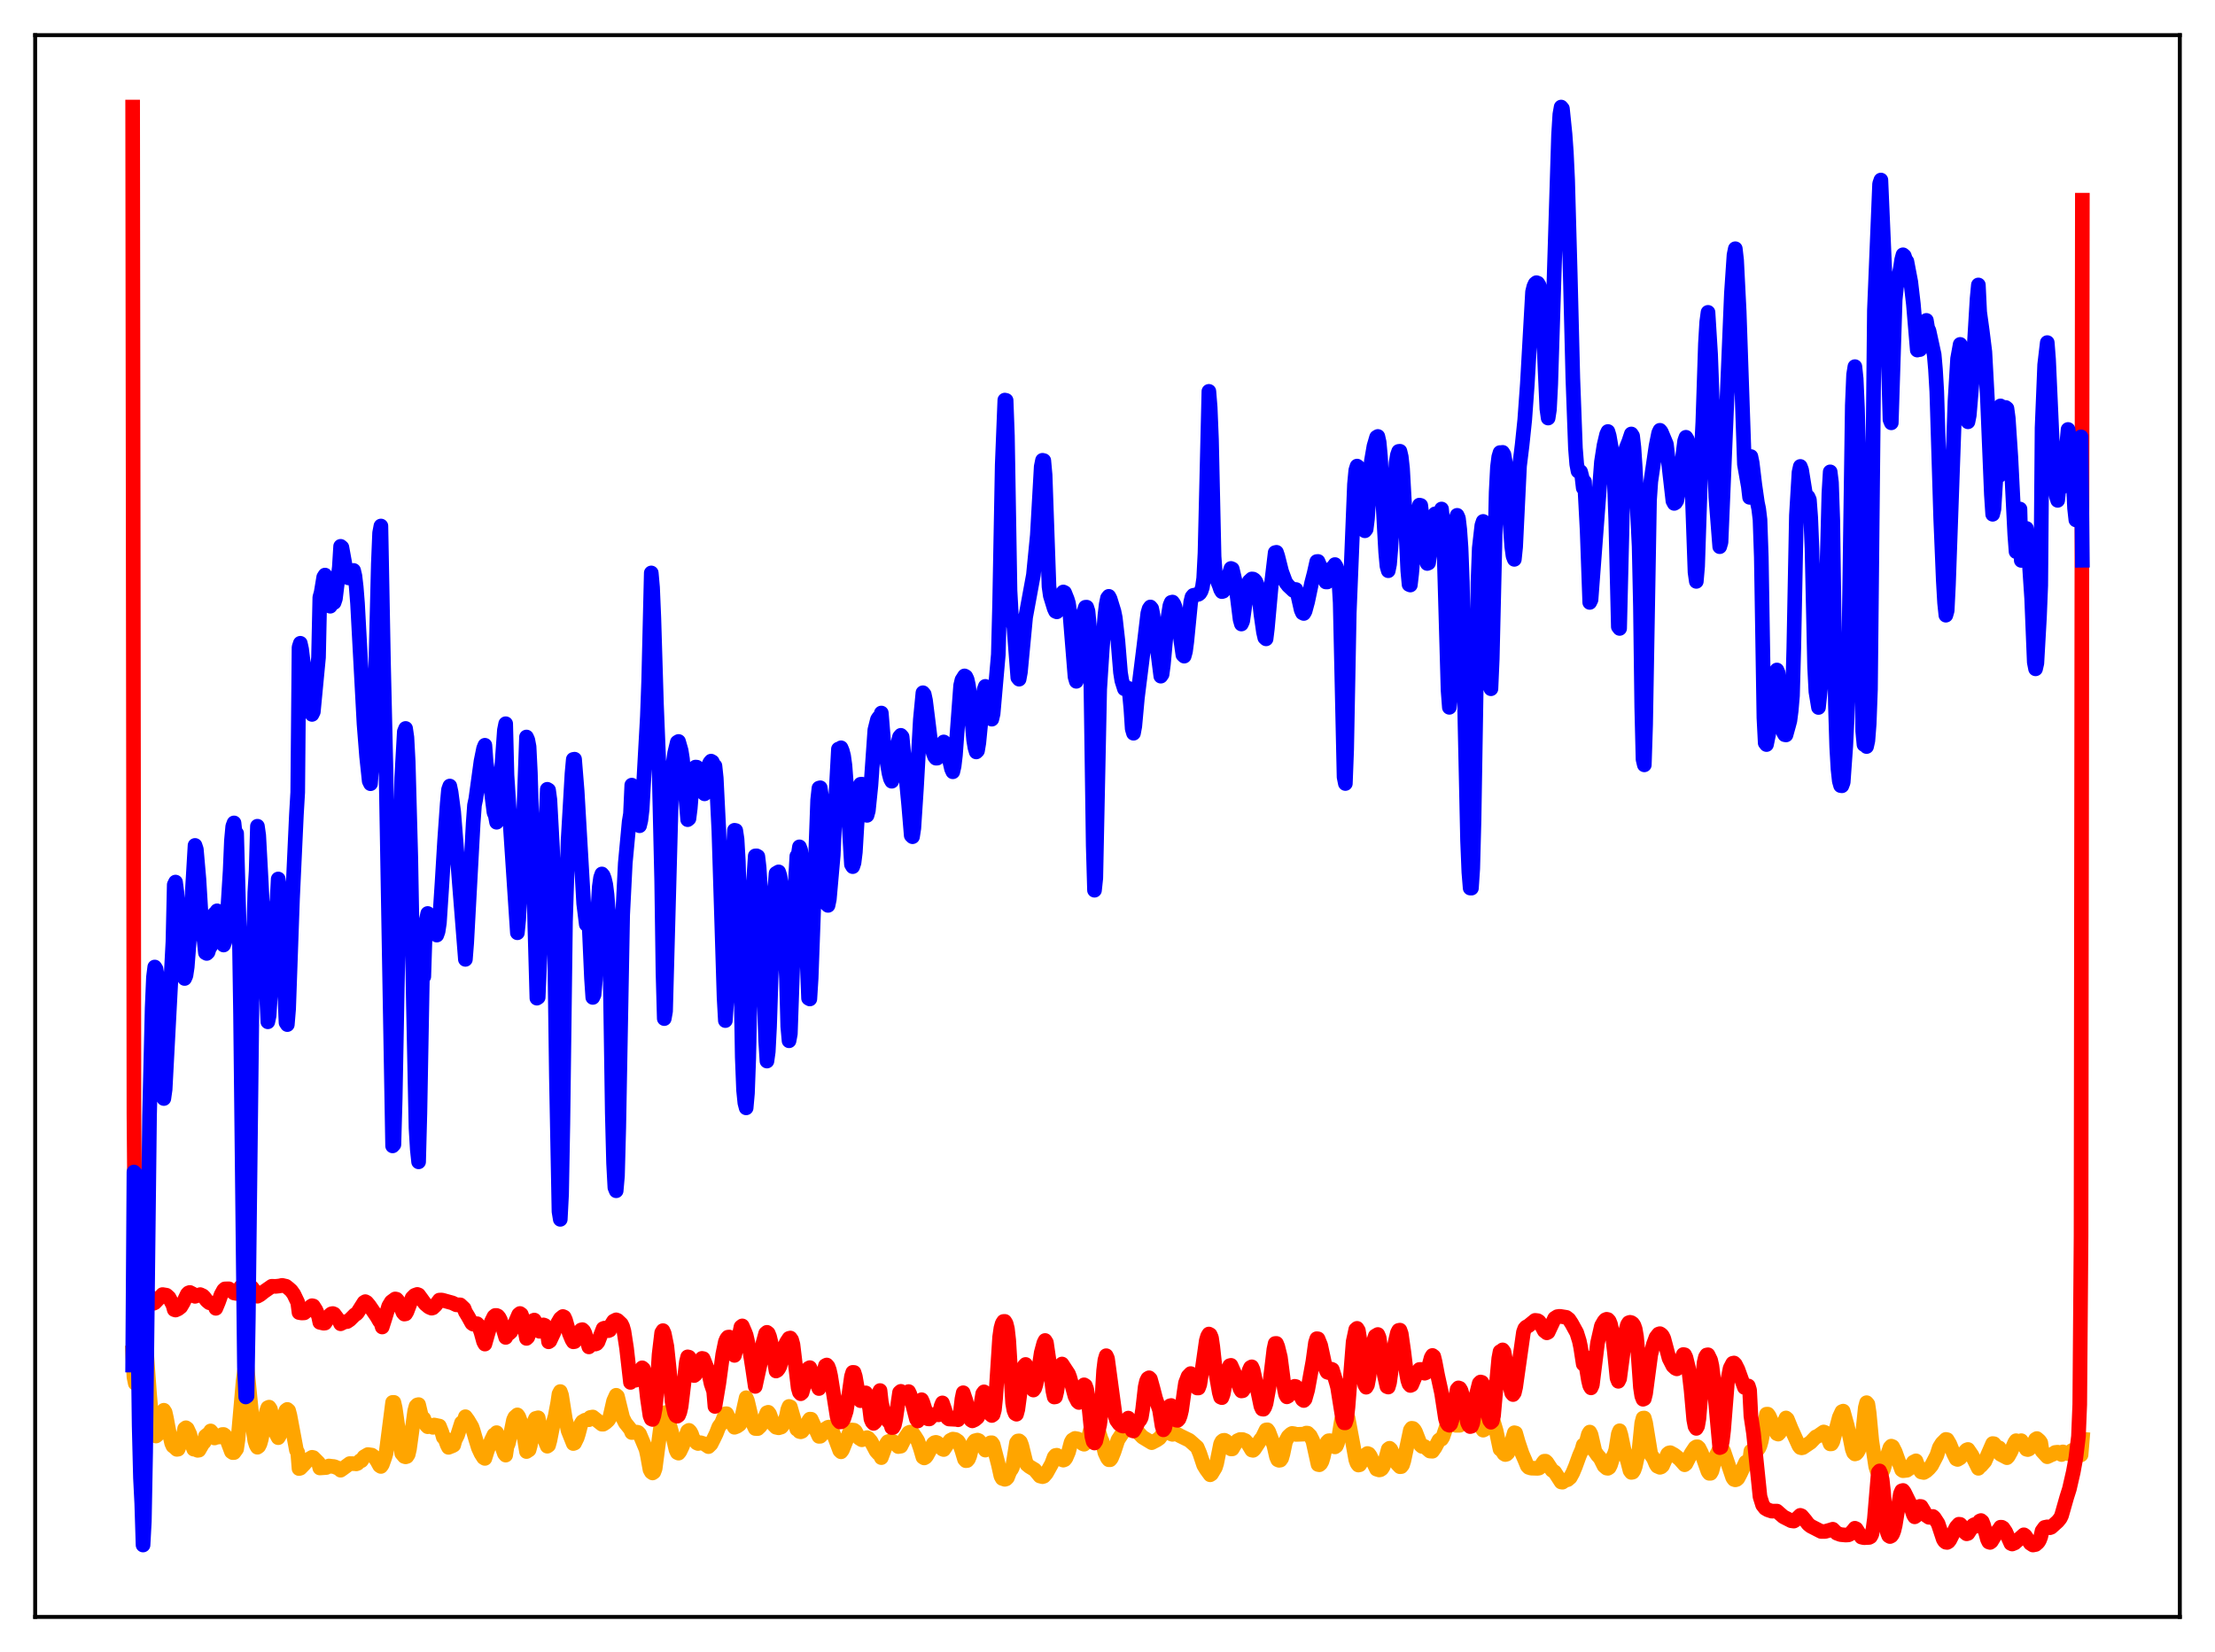 <?xml version="1.0" encoding="utf-8" standalone="no"?>
<!DOCTYPE svg PUBLIC "-//W3C//DTD SVG 1.1//EN"
  "http://www.w3.org/Graphics/SVG/1.1/DTD/svg11.dtd">
<svg xmlns:xlink="http://www.w3.org/1999/xlink" width="453.6pt" height="338.4pt" viewBox="0 0 453.6 338.4" xmlns="http://www.w3.org/2000/svg" version="1.1">
 <defs>
  <style type="text/css">*{stroke-linejoin: round; stroke-linecap: butt}</style>
 </defs>
 <g id="figure_1">
  <g id="patch_1">
   <path d="M 0 338.4 
L 453.6 338.4 
L 453.6 0 
L 0 0 
z
" style="fill: #ffffff"/>
  </g>
  <g id="axes_1">
   <g id="patch_2">
    <path d="M 7.2 331.2 
L 446.4 331.2 
L 446.4 7.2 
L 7.2 7.2 
z
" style="fill: #ffffff"/>
   </g>
   <g id="matplotlib.axis_1"/>
   <g id="matplotlib.axis_2"/>
   <g id="line2d_1">
    <path d="M 27.164 277.073 
L 27.43 282.06 
L 27.696 283.352 
L 27.962 283.165 
L 28.761 276.104 
L 29.027 274.509 
L 29.293 271.771 
L 29.559 272.078 
L 29.825 274.427 
L 30.624 285.503 
L 31.156 291.633 
L 31.689 293.71 
L 31.955 294.144 
L 32.221 293.925 
L 33.02 290.51 
L 33.552 288.866 
L 33.818 289.287 
L 34.084 290.45 
L 34.617 293.304 
L 35.149 295.605 
L 35.415 296.197 
L 35.681 296.386 
L 36.214 296.877 
L 36.48 296.841 
L 37.545 294.064 
L 37.811 292.654 
L 38.077 292.451 
L 38.343 292.638 
L 38.876 293.784 
L 39.408 296.075 
L 39.674 296.84 
L 39.94 296.842 
L 40.473 297.077 
L 40.739 297.042 
L 41.537 295.665 
L 41.804 295.406 
L 42.07 294.183 
L 42.602 293.749 
L 42.868 293.691 
L 43.135 293.104 
L 43.401 293.415 
L 43.933 294.548 
L 44.199 294.022 
L 44.732 294.359 
L 45.264 294.206 
L 45.53 293.833 
L 45.796 293.828 
L 46.063 294.028 
L 46.595 295.24 
L 47.393 297.355 
L 47.66 297.544 
L 47.926 297.534 
L 48.458 296.794 
L 48.724 294.971 
L 49.789 282.893 
L 50.055 280.871 
L 50.321 279.879 
L 50.588 279.924 
L 51.12 285.424 
L 51.919 293.433 
L 52.185 295.145 
L 52.451 295.982 
L 52.717 296.444 
L 52.983 296.247 
L 53.249 295.72 
L 53.516 294.778 
L 54.58 289.091 
L 54.847 288.342 
L 55.113 288.229 
L 55.379 288.638 
L 55.911 291.098 
L 56.444 293.493 
L 56.976 294.486 
L 57.242 294.044 
L 57.775 292.237 
L 58.307 289.586 
L 58.573 288.894 
L 58.839 288.697 
L 59.105 288.931 
L 59.372 289.932 
L 60.703 297.044 
L 60.969 297.511 
L 61.235 300.811 
L 61.501 300.738 
L 62.3 299.919 
L 63.098 298.993 
L 63.897 298.506 
L 64.163 298.56 
L 65.228 299.624 
L 65.494 300.691 
L 66.825 300.596 
L 67.357 300.282 
L 67.889 300.352 
L 68.422 300.403 
L 69.22 300.734 
L 69.487 300.796 
L 69.753 301.147 
L 70.285 300.771 
L 71.616 299.791 
L 72.681 299.814 
L 72.947 299.856 
L 73.213 299.757 
L 73.745 299.201 
L 74.012 299.204 
L 74.544 298.412 
L 75.343 297.941 
L 76.141 298.055 
L 76.673 298.449 
L 77.206 299.245 
L 77.738 300.207 
L 78.004 300.378 
L 78.271 300.029 
L 78.803 298.533 
L 79.069 297.617 
L 80.4 287.256 
L 80.666 287.252 
L 80.932 288.401 
L 82.263 297.686 
L 82.796 298.33 
L 83.062 298.41 
L 83.328 298.329 
L 83.594 297.914 
L 83.86 296.779 
L 84.925 289.006 
L 85.191 288.04 
L 85.457 287.775 
L 85.724 287.707 
L 86.256 289.937 
L 86.522 291.099 
L 86.788 290.57 
L 87.321 291.967 
L 87.587 292.241 
L 87.853 292.039 
L 88.119 292 
L 88.652 292.37 
L 88.918 291.889 
L 89.983 292.107 
L 90.515 293.451 
L 90.781 294.399 
L 91.047 294.496 
L 91.58 295.939 
L 91.846 296.469 
L 92.644 296.153 
L 92.911 296.004 
L 93.177 295.019 
L 93.709 293.949 
L 94.508 291.437 
L 95.04 291.048 
L 95.306 290.188 
L 95.839 290.911 
L 96.637 292.254 
L 96.903 293.033 
L 97.436 294.872 
L 97.968 296.595 
L 98.5 297.732 
L 99.033 298.569 
L 99.299 298.732 
L 99.831 297.034 
L 100.63 295.009 
L 101.162 293.91 
L 101.428 293.858 
L 101.695 293.453 
L 102.227 294.726 
L 103.292 297.735 
L 103.558 298.056 
L 103.824 296.29 
L 104.09 295.705 
L 104.623 293.459 
L 105.155 290.853 
L 105.421 290.29 
L 105.953 289.814 
L 106.22 290.169 
L 106.752 291.639 
L 107.284 294.052 
L 107.817 297.326 
L 108.349 296.982 
L 108.615 296.006 
L 109.414 291.13 
L 109.68 290.548 
L 110.212 290.409 
L 110.745 292.836 
L 111.277 294.308 
L 112.076 296.232 
L 112.342 296.045 
L 112.608 295.081 
L 113.407 291.059 
L 113.673 290.142 
L 114.205 287.355 
L 114.471 285.534 
L 114.737 285.035 
L 115.004 285.784 
L 115.802 290.832 
L 116.068 291.702 
L 116.335 293.028 
L 117.399 295.685 
L 117.665 295.588 
L 118.198 294.499 
L 118.464 293.662 
L 118.996 291.628 
L 119.263 291.218 
L 119.795 290.903 
L 120.327 290.799 
L 120.593 290.81 
L 120.86 290.344 
L 121.392 290.246 
L 123.255 291.723 
L 123.521 291.727 
L 124.054 291.383 
L 124.586 290.89 
L 124.852 290.451 
L 125.651 286.975 
L 126.183 285.797 
L 126.449 286.023 
L 127.514 290.373 
L 128.047 291.451 
L 129.111 292.774 
L 129.377 293.433 
L 130.442 293.348 
L 130.708 293.426 
L 130.975 293.708 
L 132.039 296.24 
L 132.305 296.877 
L 132.572 298.094 
L 133.104 301.017 
L 133.37 301.51 
L 133.636 301.709 
L 133.903 301.517 
L 134.169 300.799 
L 135.233 292.691 
L 136.032 289.525 
L 136.298 289.335 
L 136.831 290.798 
L 137.895 294.645 
L 138.428 296.963 
L 138.694 297.531 
L 138.96 297.654 
L 139.226 297.322 
L 139.759 296.202 
L 140.823 293.143 
L 141.089 292.983 
L 141.356 293.247 
L 141.622 293.751 
L 141.888 294.566 
L 142.687 295.56 
L 142.953 295.678 
L 143.485 295.523 
L 144.284 295.772 
L 145.082 296.319 
L 145.615 295.789 
L 146.147 294.734 
L 146.679 293.632 
L 147.212 292.248 
L 147.744 291.539 
L 148.543 289.587 
L 148.809 289.578 
L 149.607 291.223 
L 150.14 291.915 
L 150.406 292.359 
L 150.938 292.157 
L 151.471 291.775 
L 151.737 291.071 
L 152.801 286.301 
L 153.068 286.922 
L 154.132 291.459 
L 154.665 292.605 
L 155.197 292.619 
L 155.729 292.108 
L 156.528 290.659 
L 157.06 289.373 
L 157.327 289.28 
L 157.593 289.617 
L 158.391 291.81 
L 158.924 292.349 
L 159.456 292.466 
L 159.988 292.31 
L 160.255 292.013 
L 160.787 290.882 
L 161.053 290.067 
L 161.319 288.737 
L 161.585 288.085 
L 161.852 288.185 
L 163.183 292.755 
L 163.449 292.826 
L 163.715 293.216 
L 163.981 293.281 
L 164.247 293.176 
L 165.312 291.836 
L 165.578 291.056 
L 165.844 290.689 
L 166.111 290.705 
L 167.708 294.211 
L 167.974 294.2 
L 168.24 293.953 
L 169.039 292.686 
L 169.571 292.354 
L 169.837 292.305 
L 170.103 292.494 
L 170.369 292.917 
L 171.168 294.984 
L 171.967 297.122 
L 172.233 297.379 
L 172.499 297.027 
L 174.096 293.067 
L 174.362 292.902 
L 174.895 292.953 
L 175.161 293.159 
L 175.959 294.585 
L 176.492 294.917 
L 177.024 294.765 
L 177.556 294.47 
L 177.823 294.606 
L 178.355 295.221 
L 179.42 297.228 
L 179.952 297.809 
L 180.218 297.973 
L 180.484 298.571 
L 181.549 295.674 
L 181.815 295.314 
L 182.348 295.142 
L 182.88 295.244 
L 183.412 295.703 
L 183.945 296.307 
L 184.477 296.225 
L 185.276 294.641 
L 186.074 293.472 
L 186.34 293.353 
L 186.607 293.366 
L 186.873 293.498 
L 187.405 294.264 
L 187.937 295.111 
L 188.47 296.667 
L 189.002 298.469 
L 189.268 298.634 
L 189.535 298.478 
L 189.801 298.157 
L 191.132 295.711 
L 191.398 295.5 
L 191.664 295.44 
L 191.93 295.531 
L 192.729 296.433 
L 192.995 296.813 
L 193.261 296.916 
L 194.06 295.731 
L 194.592 295.043 
L 195.124 294.777 
L 195.657 294.857 
L 196.189 295.216 
L 196.455 295.62 
L 196.988 297.139 
L 197.52 298.904 
L 197.786 299.197 
L 198.052 299.171 
L 198.319 298.865 
L 198.585 298.211 
L 199.117 296.126 
L 199.383 295.46 
L 199.649 295.122 
L 200.182 294.984 
L 200.448 295.086 
L 200.98 295.69 
L 201.779 297.031 
L 202.844 295.533 
L 203.11 295.522 
L 203.376 295.884 
L 204.441 299.97 
L 204.973 302.356 
L 205.239 302.831 
L 205.772 303.015 
L 206.038 302.932 
L 206.304 302.663 
L 206.836 301.311 
L 207.103 300.996 
L 207.369 300.472 
L 208.167 295.513 
L 208.433 295.164 
L 208.7 295.133 
L 208.966 295.371 
L 209.232 296.058 
L 210.031 299.297 
L 210.297 299.982 
L 210.829 300.411 
L 211.894 301.051 
L 212.959 302.339 
L 213.491 302.472 
L 213.757 302.386 
L 214.289 301.78 
L 215.354 299.87 
L 215.887 298.44 
L 216.153 298.123 
L 216.419 298.079 
L 216.951 298.461 
L 217.484 298.987 
L 217.75 299.085 
L 218.016 298.985 
L 218.282 298.657 
L 218.815 297.411 
L 219.347 295.426 
L 219.613 294.966 
L 220.145 294.636 
L 220.678 294.734 
L 221.21 295.129 
L 221.743 295.725 
L 222.009 295.828 
L 222.275 295.604 
L 222.807 294.734 
L 223.34 292.76 
L 223.872 290.913 
L 224.138 290.71 
L 224.404 291.225 
L 225.469 294.73 
L 225.735 295.284 
L 226.268 297.55 
L 226.8 298.685 
L 227.066 299.005 
L 227.332 299.007 
L 227.599 298.682 
L 228.131 297.388 
L 228.929 294.955 
L 230.527 292.522 
L 231.059 292.223 
L 231.857 291.806 
L 232.124 291.899 
L 232.656 292.71 
L 233.188 293.54 
L 233.987 294.375 
L 235.85 295.505 
L 236.915 294.949 
L 237.447 294.573 
L 237.98 293.843 
L 238.512 293.128 
L 238.778 292.986 
L 239.311 293.284 
L 239.843 293.716 
L 240.109 293.805 
L 240.641 293.645 
L 240.908 293.689 
L 241.706 294.126 
L 243.569 295.038 
L 245.167 296.455 
L 245.699 297.72 
L 246.497 300.113 
L 247.03 300.989 
L 247.828 302.085 
L 248.095 301.913 
L 248.893 300.589 
L 249.159 299.738 
L 249.958 295.763 
L 250.224 295.262 
L 250.49 295.05 
L 250.756 295.016 
L 251.023 295.148 
L 251.555 295.853 
L 252.087 296.787 
L 252.353 296.782 
L 252.886 295.881 
L 253.418 295.101 
L 253.951 294.859 
L 254.483 294.872 
L 255.015 295.089 
L 255.548 295.69 
L 256.346 297.018 
L 256.612 297.077 
L 256.879 296.843 
L 258.209 294.802 
L 258.476 294.536 
L 259.274 292.902 
L 259.54 292.868 
L 259.807 293.236 
L 260.871 296.062 
L 261.404 298.412 
L 261.67 299.01 
L 261.936 299.122 
L 262.202 299.078 
L 262.468 298.7 
L 262.735 297.774 
L 263.267 295.246 
L 263.799 294.261 
L 264.332 293.761 
L 264.598 293.614 
L 265.13 293.694 
L 265.396 293.817 
L 266.993 293.758 
L 267.526 293.538 
L 267.792 293.564 
L 268.324 294.089 
L 268.857 295.151 
L 269.921 299.978 
L 270.188 300.031 
L 270.454 299.808 
L 270.72 299.332 
L 270.986 298.457 
L 271.519 296.01 
L 271.785 295.382 
L 272.051 295.119 
L 272.317 295.094 
L 272.849 295.67 
L 273.382 296.373 
L 273.648 296.174 
L 273.914 295.565 
L 274.18 294.248 
L 274.713 290.892 
L 274.979 290.139 
L 275.245 289.744 
L 275.511 289.65 
L 275.777 289.804 
L 276.044 290.343 
L 277.108 296.026 
L 277.641 298.994 
L 277.907 299.738 
L 278.173 300.089 
L 278.439 300.034 
L 279.77 297.921 
L 280.036 297.724 
L 280.303 297.82 
L 280.569 298.166 
L 281.9 300.926 
L 282.432 301.096 
L 282.698 301.044 
L 282.964 300.858 
L 283.231 300.469 
L 283.497 299.818 
L 284.295 296.844 
L 284.561 296.65 
L 284.828 296.905 
L 285.626 298.656 
L 286.159 299.873 
L 286.691 300.431 
L 286.957 300.407 
L 287.223 300.05 
L 287.489 299.214 
L 288.82 292.942 
L 289.087 292.559 
L 289.353 292.596 
L 289.619 292.85 
L 289.885 293.315 
L 290.95 296.049 
L 291.216 296.274 
L 291.748 296.298 
L 292.813 297.227 
L 293.345 297.262 
L 293.878 296.506 
L 294.676 295.001 
L 294.943 294.809 
L 295.209 294.779 
L 295.475 294.354 
L 296.806 290.453 
L 297.072 290.306 
L 297.338 290.612 
L 297.871 291.695 
L 298.137 291.951 
L 298.935 291.944 
L 299.468 291.257 
L 300.266 289.37 
L 301.331 288.057 
L 301.597 288.099 
L 302.129 289.115 
L 303.194 292.16 
L 303.727 292.946 
L 303.993 292.817 
L 304.791 290.978 
L 305.057 290.669 
L 305.324 290.576 
L 305.59 290.774 
L 305.856 291.268 
L 306.388 293.055 
L 307.187 296.838 
L 307.453 296.949 
L 307.985 297.772 
L 308.252 297.937 
L 308.518 297.871 
L 308.784 297.621 
L 309.05 297.057 
L 310.115 293.471 
L 310.381 293.541 
L 310.913 295.397 
L 311.712 297.772 
L 312.244 298.984 
L 312.777 300.284 
L 313.043 300.562 
L 313.575 300.728 
L 314.906 300.768 
L 315.172 300.711 
L 315.439 300.516 
L 315.971 299.639 
L 316.237 299.307 
L 316.503 299.298 
L 316.769 299.54 
L 317.834 301.16 
L 318.367 301.513 
L 318.899 302.32 
L 319.697 303.56 
L 319.964 303.606 
L 320.496 303.231 
L 321.028 303.088 
L 321.561 302.638 
L 322.093 301.663 
L 322.625 300.381 
L 323.424 298.185 
L 323.956 296.946 
L 324.223 295.994 
L 324.489 296.725 
L 325.287 293.748 
L 325.553 293.335 
L 325.82 293.84 
L 326.618 297.303 
L 327.151 298.081 
L 327.683 298.663 
L 328.481 300.259 
L 329.014 300.719 
L 329.28 300.757 
L 329.546 300.588 
L 329.812 300.072 
L 330.345 298.354 
L 330.611 297.826 
L 330.877 297.009 
L 331.409 293.713 
L 331.676 293.066 
L 331.942 293.914 
L 332.74 297.771 
L 333.273 299.169 
L 333.805 301.239 
L 334.071 301.598 
L 334.337 301.551 
L 334.604 301.162 
L 334.87 300.412 
L 335.668 296.798 
L 336.201 291.501 
L 336.467 290.484 
L 336.733 290.463 
L 336.999 291.442 
L 338.064 297.946 
L 338.596 298.67 
L 339.129 299.929 
L 339.395 300.325 
L 339.927 300.558 
L 340.193 300.47 
L 340.46 300.23 
L 340.992 299.019 
L 341.524 297.818 
L 341.791 297.61 
L 342.057 297.56 
L 342.855 298.002 
L 343.92 298.832 
L 344.985 300.03 
L 345.251 299.822 
L 346.316 297.737 
L 347.114 296.534 
L 347.38 296.357 
L 347.647 296.345 
L 347.913 296.591 
L 348.445 297.642 
L 349.776 301.432 
L 350.042 301.789 
L 350.308 301.781 
L 350.575 301.328 
L 351.373 298.287 
L 352.172 296.698 
L 352.438 296.572 
L 352.704 296.768 
L 352.97 297.202 
L 353.769 299.533 
L 354.833 302.679 
L 355.1 303.041 
L 355.366 303.122 
L 355.632 303.046 
L 355.898 302.812 
L 356.431 301.792 
L 357.495 299.512 
L 358.028 299.254 
L 358.294 299.192 
L 358.56 297.231 
L 359.891 296.972 
L 360.157 296.677 
L 360.423 296.105 
L 360.689 295.178 
L 361.754 289.671 
L 362.02 289.667 
L 362.287 290.027 
L 363.884 293.653 
L 364.15 293.753 
L 364.416 293.481 
L 365.747 290.446 
L 366.013 290.675 
L 366.812 292.65 
L 368.409 296.175 
L 368.675 296.502 
L 368.941 296.569 
L 369.207 296.511 
L 370.804 295.432 
L 371.869 294.315 
L 372.135 294.246 
L 373.466 293.316 
L 373.732 293.417 
L 374.265 294.368 
L 374.797 295.76 
L 375.063 295.746 
L 375.329 295.296 
L 376.66 290.308 
L 377.193 289.161 
L 377.459 289.047 
L 378.257 291.903 
L 378.79 294.2 
L 379.322 296.846 
L 379.588 297.558 
L 379.855 297.817 
L 380.121 297.743 
L 380.387 297.46 
L 380.653 296.974 
L 381.185 295.182 
L 381.452 293.446 
L 381.984 288.324 
L 382.25 287.316 
L 382.516 287.636 
L 382.783 289.439 
L 383.315 295.093 
L 384.113 300.357 
L 384.38 301.218 
L 384.912 301.825 
L 385.178 301.812 
L 385.444 301.487 
L 385.711 300.97 
L 386.509 298.099 
L 387.041 296.518 
L 387.308 296.218 
L 387.574 296.327 
L 388.106 297.37 
L 389.437 301.074 
L 389.703 301.249 
L 390.502 301.161 
L 391.034 300.779 
L 391.833 299.499 
L 392.365 299.227 
L 392.897 300.698 
L 393.43 301.506 
L 393.962 301.616 
L 394.495 301.296 
L 395.027 300.802 
L 395.559 300.173 
L 396.624 298.118 
L 397.156 296.485 
L 397.689 295.635 
L 398.487 294.841 
L 398.753 294.893 
L 399.286 295.806 
L 400.084 297.774 
L 400.617 298.836 
L 400.883 298.943 
L 401.415 298.632 
L 402.48 297.268 
L 402.746 296.996 
L 403.012 296.899 
L 403.811 298.059 
L 405.142 300.761 
L 405.408 300.308 
L 405.674 300.242 
L 406.473 299.341 
L 408.07 295.687 
L 408.336 295.724 
L 408.868 296.379 
L 409.401 296.557 
L 409.667 297.88 
L 410.998 298.585 
L 411.264 298.309 
L 411.796 297.341 
L 412.595 295.486 
L 412.861 295.104 
L 413.393 295.252 
L 413.66 295.593 
L 413.926 295.101 
L 414.991 296.854 
L 415.257 296.922 
L 415.523 296.807 
L 415.789 296.515 
L 416.055 296.418 
L 416.854 294.824 
L 417.12 294.662 
L 417.652 295.116 
L 417.919 295.51 
L 418.185 297.229 
L 419.249 298.389 
L 419.782 298.151 
L 420.048 297.948 
L 420.314 297.921 
L 420.847 297.513 
L 421.379 297.455 
L 422.177 297.937 
L 422.444 297.397 
L 423.508 297.761 
L 424.041 297.395 
L 424.307 297.114 
L 424.573 297.185 
L 424.839 296.849 
L 425.105 296.761 
L 425.372 297.004 
L 425.904 297.931 
L 426.17 298.001 
L 426.436 294.805 
L 426.436 294.805 
" clip-path="url(#pbf2dfd047d)" style="fill: none; stroke: #ffa500; stroke-width: 3; stroke-linecap: square"/>
   </g>
   <g id="line2d_2">
    <path d="M 27.164 21.927 
L 27.43 228.253 
L 27.696 259.977 
L 27.962 264.31 
L 28.228 264.868 
L 28.761 264.85 
L 29.825 264.647 
L 30.092 264.804 
L 30.624 265.528 
L 31.423 266.965 
L 31.689 266.846 
L 33.286 265.17 
L 34.084 265.302 
L 34.617 265.782 
L 35.415 267.284 
L 35.681 268.254 
L 35.948 268.342 
L 36.48 268.106 
L 37.012 267.691 
L 37.545 266.79 
L 38.343 265.102 
L 38.609 264.827 
L 38.876 264.737 
L 39.408 265.011 
L 39.674 265.2 
L 39.94 265.532 
L 41.005 265.18 
L 41.537 265.432 
L 41.804 265.686 
L 42.336 266.402 
L 42.868 266.846 
L 43.933 267.087 
L 44.199 267.989 
L 44.732 266.717 
L 45.264 265.223 
L 45.796 264.255 
L 46.063 264.009 
L 46.861 263.99 
L 47.393 264.422 
L 47.926 264.85 
L 48.458 264.946 
L 49.257 263.642 
L 49.789 263.238 
L 50.321 263.112 
L 51.12 263.314 
L 51.652 263.796 
L 52.451 264.976 
L 52.717 265.51 
L 53.249 265.217 
L 54.048 264.579 
L 55.645 263.472 
L 56.444 263.495 
L 57.242 263.408 
L 57.775 263.288 
L 58.573 263.47 
L 59.105 263.89 
L 59.638 264.362 
L 60.17 265.106 
L 60.969 266.777 
L 61.235 268.849 
L 61.767 268.944 
L 62.3 268.921 
L 62.832 268.495 
L 63.631 267.625 
L 63.897 267.449 
L 64.163 267.511 
L 64.695 268.351 
L 65.228 269.608 
L 65.494 270.86 
L 66.292 271.043 
L 66.559 271.009 
L 67.623 269.293 
L 67.889 269.103 
L 68.156 269.058 
L 68.422 269.165 
L 69.487 270.588 
L 69.753 271.156 
L 70.551 270.758 
L 71.084 270.705 
L 71.616 270.348 
L 72.148 269.823 
L 72.681 269.289 
L 72.947 269.155 
L 73.213 268.889 
L 74.544 266.785 
L 74.81 266.621 
L 75.076 266.764 
L 75.609 267.386 
L 77.206 269.721 
L 77.738 270.652 
L 78.004 270.912 
L 78.271 271.816 
L 78.803 270.146 
L 79.601 267.538 
L 80.134 266.656 
L 80.932 266.067 
L 81.199 266.119 
L 81.465 266.413 
L 81.997 267.625 
L 82.529 268.864 
L 82.796 269.168 
L 83.062 269.12 
L 83.328 268.681 
L 84.393 265.861 
L 84.925 265.331 
L 85.457 265.14 
L 85.724 265.242 
L 86.256 265.961 
L 87.055 267.072 
L 87.853 267.738 
L 88.385 267.96 
L 88.652 267.886 
L 89.184 267.378 
L 89.983 266.3 
L 90.515 266.295 
L 92.644 266.883 
L 93.443 267.269 
L 94.241 267.276 
L 95.04 268.024 
L 95.306 268.739 
L 95.839 269.611 
L 96.637 271.05 
L 96.903 271.235 
L 97.169 271.241 
L 97.702 271.139 
L 97.968 271.423 
L 98.5 272.9 
L 99.033 274.823 
L 99.299 275.313 
L 99.831 273.451 
L 100.63 270.736 
L 101.162 269.663 
L 101.428 269.447 
L 101.695 269.447 
L 101.961 269.571 
L 102.227 269.897 
L 102.493 270.419 
L 103.025 272.156 
L 103.558 273.947 
L 103.824 273.424 
L 104.356 273.043 
L 104.623 272.785 
L 105.155 271.725 
L 106.22 269.268 
L 106.486 269.046 
L 106.752 269.233 
L 107.018 269.949 
L 107.817 274.151 
L 108.083 273.897 
L 108.349 273.162 
L 108.881 271.088 
L 109.148 270.52 
L 109.414 270.393 
L 109.68 270.892 
L 110.212 272.524 
L 110.479 272.693 
L 111.277 271.384 
L 111.543 271.475 
L 111.809 272.012 
L 112.076 272.935 
L 112.342 274.848 
L 112.608 274.674 
L 113.407 272.967 
L 114.205 271.006 
L 114.737 270.099 
L 115.27 269.664 
L 115.536 269.786 
L 115.802 270.359 
L 116.601 273.153 
L 117.133 274.425 
L 117.399 274.847 
L 117.665 274.805 
L 118.464 273.476 
L 118.73 272.79 
L 118.996 272.424 
L 119.263 272.354 
L 119.529 272.608 
L 119.795 273.144 
L 120.593 275.892 
L 120.86 275.086 
L 121.126 274.961 
L 121.392 275.017 
L 121.658 275.261 
L 121.924 275.31 
L 122.191 275.212 
L 122.457 274.892 
L 123.521 272.144 
L 123.788 272.044 
L 124.054 272.145 
L 124.586 272.568 
L 124.852 272.458 
L 125.119 271.458 
L 125.651 270.612 
L 126.183 270.347 
L 126.449 270.451 
L 127.248 271.204 
L 127.514 271.75 
L 127.78 272.706 
L 128.313 276.164 
L 129.111 283.164 
L 129.377 281.479 
L 129.91 282.607 
L 130.176 282.717 
L 130.442 282.471 
L 131.507 280.173 
L 131.773 280.396 
L 132.039 281.447 
L 132.572 286.376 
L 133.104 289.994 
L 133.37 290.638 
L 133.636 290.754 
L 133.903 289.995 
L 134.169 288.556 
L 134.435 285.861 
L 134.967 277.451 
L 135.5 272.994 
L 135.766 272.558 
L 136.032 273.159 
L 136.564 275.779 
L 137.097 280.866 
L 137.629 287.106 
L 138.161 289.438 
L 138.428 289.975 
L 138.694 290.087 
L 138.96 289.896 
L 139.226 289.233 
L 139.492 288.061 
L 140.025 283.628 
L 140.557 278.976 
L 140.823 277.93 
L 141.089 277.993 
L 141.356 278.849 
L 141.888 281.446 
L 142.154 281.762 
L 142.42 281.55 
L 142.687 280.949 
L 143.485 278.506 
L 143.751 278.245 
L 144.017 278.292 
L 145.082 280.964 
L 145.615 283.415 
L 146.147 284.979 
L 146.413 288.086 
L 147.212 283.335 
L 148.01 277.421 
L 148.543 274.837 
L 148.809 274.215 
L 149.075 273.9 
L 149.341 273.867 
L 149.607 274.214 
L 149.873 275.098 
L 150.406 277.63 
L 150.938 275.639 
L 151.737 271.797 
L 152.003 271.589 
L 152.535 272.818 
L 152.801 273.498 
L 153.6 276.973 
L 154.132 280.379 
L 154.665 283.984 
L 155.729 279.104 
L 156.262 275.051 
L 156.794 273.132 
L 157.06 272.905 
L 157.327 273.114 
L 157.593 273.777 
L 158.125 275.969 
L 158.924 280.829 
L 159.19 280.683 
L 159.456 280.347 
L 159.722 279.817 
L 159.988 278.809 
L 160.521 276.131 
L 161.053 274.955 
L 161.585 274.143 
L 161.852 274.072 
L 162.118 274.448 
L 162.384 275.406 
L 162.916 279.788 
L 163.449 284.286 
L 163.715 285.198 
L 163.981 285.486 
L 164.247 285.255 
L 164.78 283.408 
L 165.578 280.274 
L 165.844 280.136 
L 166.643 281.874 
L 167.708 284.42 
L 168.24 282.819 
L 169.039 279.728 
L 169.305 279.598 
L 169.571 279.911 
L 169.837 280.627 
L 170.103 281.818 
L 171.434 290.207 
L 171.7 290.958 
L 171.967 291.26 
L 172.233 291.249 
L 172.499 291.061 
L 172.765 290.668 
L 173.297 289.015 
L 173.83 285.702 
L 174.362 281.956 
L 174.628 281.106 
L 174.895 281.12 
L 175.161 281.975 
L 175.959 286.506 
L 176.225 286.91 
L 176.758 286.088 
L 177.024 285.519 
L 177.29 285.309 
L 177.556 285.704 
L 178.089 288.521 
L 178.355 290.664 
L 178.621 291.274 
L 178.887 291.559 
L 179.153 291.327 
L 179.42 289.922 
L 179.952 285.413 
L 180.218 284.828 
L 180.484 287.2 
L 181.017 289.577 
L 181.283 290.346 
L 181.815 290.985 
L 182.348 291.552 
L 182.614 292.419 
L 182.88 292.396 
L 183.146 291.937 
L 183.412 290.748 
L 184.211 285.222 
L 184.477 284.992 
L 184.743 285.983 
L 185.009 286.377 
L 185.276 286.389 
L 186.074 285.044 
L 186.34 285.597 
L 187.671 290.681 
L 187.937 291.074 
L 188.204 290.464 
L 188.736 286.71 
L 189.002 287.312 
L 190.067 290.632 
L 190.333 290.643 
L 190.865 290.103 
L 191.132 289.812 
L 191.398 289.708 
L 192.196 289.803 
L 192.463 289.14 
L 192.729 287.993 
L 192.995 287.361 
L 194.06 290.467 
L 194.326 290.661 
L 195.923 290.742 
L 196.189 290.813 
L 196.455 290.46 
L 196.721 288.883 
L 196.988 286.553 
L 197.254 285.28 
L 197.786 286.858 
L 198.851 290.88 
L 199.117 291.041 
L 199.649 290.798 
L 200.182 290.339 
L 200.448 289.815 
L 200.714 288.618 
L 201.247 285.464 
L 201.513 285.099 
L 202.045 287.012 
L 202.577 289.092 
L 202.844 289.716 
L 203.11 289.942 
L 203.376 289.748 
L 203.642 288.793 
L 203.908 286.246 
L 204.707 273.889 
L 204.973 272.038 
L 205.239 271.091 
L 205.505 270.678 
L 205.772 270.665 
L 206.038 271.106 
L 206.304 272.158 
L 206.57 274.496 
L 207.369 287.396 
L 207.635 288.877 
L 207.901 289.531 
L 208.167 289.679 
L 208.433 288.709 
L 209.498 280.802 
L 209.764 279.764 
L 210.031 279.485 
L 210.563 281.212 
L 211.361 284.336 
L 211.628 284.731 
L 211.894 284.374 
L 212.16 283.548 
L 212.426 282.3 
L 213.225 277.083 
L 213.757 275.103 
L 214.023 274.576 
L 214.289 275.009 
L 214.822 278.64 
L 215.62 284.944 
L 215.887 286.157 
L 216.153 286.116 
L 216.419 285.022 
L 217.217 279.693 
L 217.484 279.394 
L 218.815 281.423 
L 219.081 282.135 
L 220.145 286.006 
L 220.678 287.046 
L 220.944 287.276 
L 221.21 286.496 
L 221.743 284.105 
L 222.009 283.659 
L 222.275 283.836 
L 222.541 284.586 
L 222.807 286.335 
L 223.606 294.26 
L 223.872 295.288 
L 224.138 295.58 
L 224.404 295.176 
L 225.203 291.787 
L 225.469 289.495 
L 226.001 280.757 
L 226.268 278.585 
L 226.534 277.691 
L 226.8 278.262 
L 228.397 290.101 
L 228.663 290.941 
L 229.196 291.671 
L 229.728 292.042 
L 229.994 292.114 
L 230.26 292.038 
L 231.059 290.474 
L 231.325 290.932 
L 231.857 293.034 
L 232.124 293.122 
L 232.39 292.717 
L 233.188 291.126 
L 233.455 290.862 
L 233.721 290.341 
L 233.987 288.74 
L 234.519 284.074 
L 234.785 282.905 
L 235.052 282.373 
L 235.318 282.214 
L 235.584 282.473 
L 236.116 284.376 
L 236.649 286.44 
L 237.447 288.785 
L 237.98 292.126 
L 238.246 292.878 
L 238.512 292.515 
L 239.044 290.16 
L 239.577 287.967 
L 239.843 287.898 
L 240.641 290.484 
L 240.908 290.903 
L 241.174 290.933 
L 241.44 290.642 
L 241.706 289.953 
L 241.972 288.869 
L 242.505 285.026 
L 242.771 283.282 
L 243.303 281.907 
L 243.836 281.356 
L 244.102 281.579 
L 245.167 284.31 
L 245.433 284.306 
L 245.699 283.582 
L 246.231 280.198 
L 247.03 274.598 
L 247.296 273.697 
L 247.562 273.255 
L 247.828 273.395 
L 248.095 274.015 
L 248.361 275.832 
L 248.893 280.701 
L 249.692 285.236 
L 249.958 286.176 
L 250.224 286.286 
L 250.49 285.569 
L 251.023 282.767 
L 251.555 280.307 
L 251.821 279.737 
L 252.087 279.669 
L 252.886 281.476 
L 253.418 282.772 
L 253.951 284.479 
L 254.217 284.914 
L 254.483 284.872 
L 254.749 284.491 
L 255.015 283.829 
L 255.814 280.695 
L 256.08 280.114 
L 256.346 279.971 
L 256.612 280.575 
L 257.411 284.209 
L 258.209 288.034 
L 258.476 288.614 
L 258.742 288.654 
L 259.008 288.232 
L 259.274 287.451 
L 260.073 283.057 
L 260.605 278.654 
L 260.871 276.396 
L 261.137 275.191 
L 261.404 275.181 
L 261.67 275.83 
L 262.202 277.981 
L 262.735 282.07 
L 263.001 284.336 
L 263.267 285.647 
L 263.533 286.12 
L 263.799 285.972 
L 265.13 283.963 
L 265.396 284.02 
L 266.727 286.685 
L 266.993 286.873 
L 267.26 286.589 
L 267.792 284.707 
L 268.857 278.877 
L 269.389 275.035 
L 269.655 274.207 
L 269.921 274.244 
L 270.454 275.566 
L 270.986 278.021 
L 271.519 280.515 
L 271.785 281.058 
L 272.051 281.149 
L 272.583 280.432 
L 272.849 280.54 
L 273.648 283.167 
L 273.914 284.155 
L 274.979 290.804 
L 275.245 291.435 
L 275.511 291.446 
L 275.777 290.622 
L 276.044 288.26 
L 277.108 274.808 
L 277.641 272.319 
L 277.907 272.093 
L 278.173 272.538 
L 278.439 274.205 
L 279.238 282.419 
L 279.504 283.687 
L 279.77 284.15 
L 280.036 283.695 
L 280.303 282.315 
L 281.367 274.487 
L 281.633 273.667 
L 282.166 273.352 
L 282.432 273.979 
L 282.964 277.738 
L 283.497 281.704 
L 284.029 284.016 
L 284.295 284.119 
L 284.561 283.2 
L 285.094 279.352 
L 285.626 275.342 
L 286.159 273.014 
L 286.425 272.508 
L 286.691 272.457 
L 286.957 273.209 
L 287.489 276.918 
L 288.022 281.301 
L 288.288 282.713 
L 288.554 283.494 
L 288.82 283.793 
L 289.087 283.68 
L 289.885 281.807 
L 290.417 280.901 
L 290.684 280.515 
L 290.95 280.501 
L 291.748 281.283 
L 292.015 281.178 
L 292.547 280.033 
L 293.079 278.089 
L 293.345 277.643 
L 293.612 277.851 
L 293.878 278.92 
L 294.41 281.713 
L 295.209 285.354 
L 296.007 290.557 
L 296.273 291.426 
L 296.54 291.829 
L 296.806 291.937 
L 297.072 291.674 
L 297.338 290.86 
L 298.403 284.592 
L 298.669 284.284 
L 298.935 284.377 
L 299.201 284.821 
L 299.468 285.754 
L 300.532 291.412 
L 300.799 291.963 
L 301.065 292.212 
L 301.331 292.139 
L 301.597 291.495 
L 301.863 289.889 
L 302.396 285.42 
L 302.928 283.334 
L 303.194 283.081 
L 303.46 283.152 
L 303.727 283.583 
L 303.993 284.727 
L 304.791 290.051 
L 305.057 290.966 
L 305.324 291.324 
L 305.59 291.085 
L 305.856 289.989 
L 306.388 284.033 
L 306.921 278.266 
L 307.187 276.855 
L 307.453 276.959 
L 307.719 276.502 
L 307.985 276.874 
L 308.518 279.602 
L 309.316 284.348 
L 309.583 285.354 
L 309.849 285.655 
L 310.115 285.278 
L 310.381 284.16 
L 311.978 272.871 
L 312.244 272.147 
L 312.511 271.841 
L 313.043 271.546 
L 314.374 270.455 
L 314.906 270.52 
L 315.172 270.69 
L 315.439 271.055 
L 316.237 272.593 
L 316.769 273.011 
L 317.036 272.876 
L 318.367 270.035 
L 318.899 269.695 
L 319.431 269.622 
L 320.762 269.837 
L 321.295 270.246 
L 321.827 271.049 
L 322.892 272.986 
L 323.424 274.684 
L 323.69 275.965 
L 324.223 279.408 
L 324.489 277.892 
L 325.287 282.723 
L 325.553 283.827 
L 325.82 284.281 
L 326.086 283.691 
L 326.618 279.416 
L 327.151 275.078 
L 327.949 271.582 
L 328.481 270.657 
L 328.748 270.347 
L 329.014 270.233 
L 329.28 270.289 
L 329.546 270.59 
L 329.812 271.254 
L 330.079 272.464 
L 330.611 276.998 
L 331.143 282.285 
L 331.409 282.939 
L 331.676 282.395 
L 332.208 278.381 
L 333.007 272.317 
L 333.273 271.35 
L 333.539 270.94 
L 333.805 270.854 
L 334.071 270.918 
L 334.337 271.101 
L 334.604 271.478 
L 334.87 272.234 
L 335.136 273.769 
L 335.402 276.664 
L 335.935 284.193 
L 336.201 285.935 
L 336.467 286.616 
L 336.733 286.499 
L 336.999 285.432 
L 337.532 281.402 
L 338.064 277.411 
L 338.596 275.362 
L 339.129 273.933 
L 339.661 273.26 
L 339.927 273.178 
L 340.193 273.335 
L 340.46 273.635 
L 340.726 274.195 
L 341.258 276.182 
L 341.791 278.214 
L 342.589 279.782 
L 343.121 280.27 
L 343.388 280.387 
L 343.654 279.981 
L 344.719 277.453 
L 344.985 277.5 
L 345.251 278.042 
L 345.783 280.215 
L 346.316 284.796 
L 346.848 290.781 
L 347.114 292.157 
L 347.38 292.584 
L 347.647 292.111 
L 347.913 290.602 
L 348.445 284.304 
L 348.977 279.086 
L 349.244 277.974 
L 349.51 277.546 
L 349.776 277.503 
L 350.308 278.586 
L 350.575 279.763 
L 350.841 281.911 
L 352.172 296.523 
L 352.438 296.418 
L 352.704 295.22 
L 352.97 292.964 
L 353.769 282.921 
L 354.301 280.264 
L 354.833 279.248 
L 355.1 279.189 
L 355.366 279.452 
L 355.898 280.507 
L 357.229 284.188 
L 357.495 284.162 
L 357.761 283.895 
L 358.028 283.889 
L 358.294 284.75 
L 358.56 290.049 
L 359.092 293.584 
L 360.423 306.574 
L 360.956 308.271 
L 361.488 308.955 
L 362.02 309.264 
L 362.819 309.533 
L 363.884 309.523 
L 364.416 309.996 
L 365.215 310.688 
L 366.812 311.5 
L 367.344 311.572 
L 367.61 311.416 
L 368.675 310.395 
L 368.941 310.499 
L 369.74 311.443 
L 370.272 312.166 
L 370.804 312.599 
L 372.934 313.695 
L 373.732 313.704 
L 374.797 313.404 
L 375.329 313.237 
L 376.128 314.039 
L 376.927 314.335 
L 377.991 314.432 
L 378.524 314.393 
L 378.79 314.274 
L 379.588 313.395 
L 379.855 313.034 
L 380.121 313.158 
L 381.185 314.847 
L 381.718 314.972 
L 382.783 314.916 
L 383.049 314.774 
L 383.315 314.3 
L 383.581 313.086 
L 383.847 311.109 
L 384.646 301.595 
L 384.912 301.297 
L 385.178 301.907 
L 385.444 303.058 
L 385.711 305.492 
L 386.243 312.141 
L 386.509 313.906 
L 386.775 314.573 
L 387.041 314.733 
L 387.308 314.601 
L 387.574 314.242 
L 387.84 313.539 
L 388.106 312.45 
L 389.171 305.985 
L 389.437 305.375 
L 389.703 305.294 
L 389.969 305.638 
L 391.034 307.792 
L 391.833 310.252 
L 392.099 310.698 
L 392.365 310.513 
L 392.631 310.161 
L 393.164 308.556 
L 393.43 308.588 
L 393.962 309.467 
L 394.495 310.44 
L 395.027 310.8 
L 395.825 310.621 
L 396.092 310.847 
L 396.89 312.075 
L 397.955 315.289 
L 398.221 315.703 
L 398.487 315.903 
L 398.753 315.938 
L 399.02 315.779 
L 399.286 315.444 
L 400.617 312.798 
L 401.149 312.211 
L 401.415 312.242 
L 401.681 312.52 
L 402.48 313.969 
L 402.746 314.178 
L 403.012 314.095 
L 404.077 312.428 
L 404.343 312.285 
L 404.876 312.599 
L 405.142 312.502 
L 405.408 311.572 
L 405.674 311.455 
L 405.94 311.687 
L 406.207 312.382 
L 407.005 315.311 
L 407.271 315.85 
L 407.537 315.938 
L 407.804 315.738 
L 409.135 313.54 
L 409.401 313.282 
L 409.667 312.824 
L 409.933 312.828 
L 410.199 312.987 
L 410.732 313.77 
L 411.796 316.149 
L 412.063 316.266 
L 412.595 316.044 
L 414.458 314.377 
L 414.724 314.567 
L 415.789 316.134 
L 416.321 316.473 
L 416.854 316.37 
L 417.386 315.903 
L 417.652 315.461 
L 417.919 314.769 
L 418.185 313.588 
L 418.717 312.861 
L 419.249 312.752 
L 419.782 312.93 
L 420.048 312.835 
L 421.379 311.639 
L 421.911 310.981 
L 422.177 310.424 
L 423.242 306.681 
L 423.775 305.002 
L 424.573 301.532 
L 425.105 298.623 
L 425.638 294.225 
L 425.904 287.701 
L 426.17 253.271 
L 426.436 41.003 
L 426.436 41.003 
" clip-path="url(#pbf2dfd047d)" style="fill: none; stroke: #ff0000; stroke-width: 3; stroke-linecap: square"/>
   </g>
   <g id="line2d_3">
    <path d="M 27.164 279.614 
L 27.43 240.069 
L 27.696 240.335 
L 27.962 250.68 
L 28.495 292.014 
L 28.761 302.683 
L 29.027 307.935 
L 29.293 316.473 
L 29.559 311.602 
L 29.825 297.471 
L 30.624 228.518 
L 31.156 206.44 
L 31.423 200.184 
L 31.689 198.076 
L 31.955 198.481 
L 32.221 200.048 
L 32.753 209.334 
L 33.552 225.017 
L 33.818 223.137 
L 35.415 192.844 
L 35.681 181.225 
L 35.948 180.678 
L 36.214 182.729 
L 36.48 186.614 
L 37.012 196.18 
L 37.279 198.116 
L 37.811 200.428 
L 38.077 199.828 
L 38.343 198.062 
L 38.876 191.181 
L 39.94 173.169 
L 40.207 173.967 
L 40.739 180.078 
L 41.271 188.918 
L 41.537 191.405 
L 41.804 192.709 
L 42.07 195.157 
L 42.336 195.298 
L 42.602 195.043 
L 42.868 194.205 
L 43.135 193.837 
L 43.401 192.217 
L 43.933 187.161 
L 44.199 186.943 
L 44.465 186.562 
L 44.732 187.003 
L 45.264 190.337 
L 45.53 192.857 
L 45.796 193.571 
L 46.063 192.868 
L 46.595 186.85 
L 47.127 178.389 
L 47.393 172.172 
L 47.66 169.266 
L 47.926 168.56 
L 48.192 171.063 
L 48.458 170.707 
L 48.991 190.152 
L 49.257 207.708 
L 50.055 280.135 
L 50.321 286.145 
L 50.588 285.951 
L 50.854 270.056 
L 51.652 201.645 
L 52.185 182.808 
L 52.451 178.411 
L 52.717 169.237 
L 52.983 171.106 
L 53.516 180.958 
L 54.847 209.302 
L 55.113 208.041 
L 55.645 199.29 
L 56.177 189.312 
L 56.444 186.117 
L 56.71 184.723 
L 56.976 180.044 
L 57.242 182.167 
L 57.775 190.177 
L 58.573 209.468 
L 58.839 209.872 
L 59.105 206.673 
L 59.904 184.066 
L 60.703 166.827 
L 60.969 162.304 
L 61.235 132.575 
L 61.501 131.762 
L 61.767 132.966 
L 63.098 143.661 
L 63.631 145.96 
L 63.897 146.336 
L 64.163 145.798 
L 65.228 134.651 
L 65.494 122.343 
L 65.76 121.412 
L 66.292 118.22 
L 66.559 117.795 
L 67.623 124.178 
L 67.889 123.682 
L 68.422 123.423 
L 68.688 122.63 
L 69.487 116.182 
L 69.753 111.905 
L 70.019 112.126 
L 71.084 118.014 
L 71.35 118.371 
L 71.616 118.05 
L 71.882 118.235 
L 72.148 116.916 
L 72.415 116.848 
L 72.681 117.964 
L 72.947 120.231 
L 73.213 123.57 
L 74.544 148.276 
L 75.076 154.973 
L 75.609 159.988 
L 75.875 160.531 
L 76.407 153.159 
L 76.94 136.961 
L 77.472 115.56 
L 77.738 109.147 
L 78.004 107.743 
L 78.537 135.949 
L 79.069 158.741 
L 80.4 234.719 
L 80.666 234.432 
L 80.932 224.954 
L 81.731 182.559 
L 82.263 159.316 
L 82.796 149.872 
L 83.062 149.212 
L 83.328 151.033 
L 83.594 156.027 
L 84.127 175.743 
L 84.659 205.673 
L 85.191 231.037 
L 85.457 235.467 
L 85.724 237.987 
L 85.99 227.987 
L 86.522 198.934 
L 86.788 200.037 
L 87.055 191.705 
L 87.321 188.365 
L 87.587 187.112 
L 88.119 189.138 
L 88.385 189.361 
L 88.652 189.293 
L 88.918 190.89 
L 89.184 191.058 
L 89.45 191.537 
L 89.716 190.787 
L 89.983 189.035 
L 90.515 180.933 
L 91.047 172.193 
L 91.58 164.643 
L 91.846 161.744 
L 92.112 161.005 
L 92.378 162.258 
L 92.911 166.298 
L 95.306 196.511 
L 95.572 193.138 
L 96.903 168.572 
L 97.169 164.922 
L 97.436 163.659 
L 98.5 155.923 
L 99.033 153.309 
L 99.299 152.653 
L 99.565 156.241 
L 100.097 159.438 
L 100.364 160.148 
L 101.162 166.441 
L 101.428 167.033 
L 101.695 168.427 
L 101.961 166.977 
L 102.227 164.416 
L 103.292 149.562 
L 103.558 148.241 
L 103.824 158.791 
L 104.356 166.997 
L 105.953 191.063 
L 106.22 188.378 
L 107.018 173.201 
L 107.817 150.962 
L 108.083 151.552 
L 108.349 152.956 
L 108.615 158.356 
L 109.148 176.227 
L 109.946 204.46 
L 110.212 204.288 
L 112.076 161.673 
L 112.342 161.834 
L 112.608 163.822 
L 113.14 173.55 
L 113.407 181.381 
L 113.939 220.496 
L 114.471 248.159 
L 114.737 249.764 
L 115.004 244.6 
L 115.27 230.148 
L 115.802 188.789 
L 116.335 172.126 
L 117.133 158.472 
L 117.399 155.552 
L 117.665 155.507 
L 118.198 162.102 
L 119.529 185.093 
L 120.061 189.343 
L 120.327 189.376 
L 120.593 188.329 
L 121.126 200.36 
L 121.392 204.308 
L 121.658 203.728 
L 121.924 200.741 
L 122.457 186.023 
L 122.723 181.644 
L 122.989 179.759 
L 123.255 179.015 
L 123.521 179.331 
L 123.788 180.049 
L 124.054 181.19 
L 124.32 183.3 
L 124.586 186.744 
L 124.852 192.656 
L 125.385 227.979 
L 125.651 238.284 
L 125.917 243.25 
L 126.183 243.909 
L 126.449 240.883 
L 126.716 230.908 
L 127.514 187.373 
L 128.047 176.808 
L 128.845 168.278 
L 129.111 166.693 
L 129.377 160.818 
L 129.644 161.662 
L 130.176 164.29 
L 130.708 168.344 
L 130.975 169.14 
L 131.241 168.022 
L 131.507 165.79 
L 132.572 146.702 
L 132.838 139.455 
L 133.37 117.355 
L 133.636 120.326 
L 133.903 126.65 
L 134.435 144.297 
L 134.967 157.508 
L 135.5 180.367 
L 135.766 199.074 
L 136.032 208.643 
L 136.298 207.131 
L 137.629 157.925 
L 138.161 154.242 
L 138.694 152.039 
L 138.96 151.876 
L 139.492 153.737 
L 139.759 155.419 
L 140.823 167.896 
L 141.089 167.678 
L 141.356 165.56 
L 141.888 158.962 
L 142.42 157.126 
L 142.687 157.139 
L 142.953 157.407 
L 143.751 162.115 
L 144.284 162.606 
L 144.55 161.151 
L 145.082 156.857 
L 145.348 156.223 
L 145.615 155.905 
L 145.881 156.058 
L 146.147 156.867 
L 146.413 156.884 
L 146.679 159.385 
L 147.212 170.179 
L 148.276 204.271 
L 148.543 209.05 
L 148.809 205.225 
L 149.607 183.858 
L 150.406 170.068 
L 150.672 170.115 
L 150.938 171.89 
L 151.204 176.456 
L 151.471 185.843 
L 152.003 216.546 
L 152.269 223.29 
L 152.535 225.909 
L 152.801 226.928 
L 153.068 223.951 
L 153.334 216.737 
L 153.866 190.97 
L 154.132 183.145 
L 154.665 175.319 
L 154.931 175.299 
L 155.197 175.437 
L 155.463 177.714 
L 155.729 182.017 
L 156.794 213.078 
L 157.06 217.34 
L 157.327 215.427 
L 157.593 210.301 
L 158.391 185.476 
L 158.924 178.895 
L 159.456 178.588 
L 159.722 179.435 
L 159.988 181.186 
L 160.255 184.539 
L 161.053 200.384 
L 161.319 210.26 
L 161.585 213.189 
L 161.852 211.769 
L 162.384 196.546 
L 162.916 179.948 
L 163.183 175.359 
L 163.449 175.187 
L 163.715 173.461 
L 163.981 174.177 
L 164.247 176.97 
L 165.312 197.557 
L 165.578 204.476 
L 165.844 204.624 
L 166.111 200.385 
L 167.441 163.845 
L 167.708 161.435 
L 167.974 161.359 
L 168.24 163.161 
L 168.506 167.356 
L 169.039 181.732 
L 169.305 185.21 
L 169.571 185.454 
L 169.837 184.183 
L 170.636 175.166 
L 171.168 163.119 
L 171.7 153.432 
L 171.967 153.446 
L 172.233 153.173 
L 172.499 153.812 
L 172.765 154.847 
L 173.031 156.757 
L 173.564 163.708 
L 174.362 177.069 
L 174.628 177.516 
L 174.895 176.716 
L 175.161 174.558 
L 175.959 161.257 
L 176.225 160.645 
L 176.492 160.621 
L 177.024 163.729 
L 177.29 166.018 
L 177.556 167.016 
L 177.823 166.052 
L 178.355 160.873 
L 179.153 149.513 
L 179.686 147.381 
L 179.952 146.973 
L 180.218 147.409 
L 180.484 146.05 
L 181.017 152.637 
L 182.081 158.529 
L 182.348 159.532 
L 182.614 160.026 
L 182.88 159.286 
L 183.412 156.003 
L 183.945 151.978 
L 184.211 150.941 
L 184.477 150.62 
L 184.743 150.92 
L 186.074 164.793 
L 186.607 171.126 
L 186.873 171.387 
L 187.139 169.653 
L 187.671 161.515 
L 188.47 147.391 
L 189.002 141.896 
L 189.268 142.219 
L 189.535 143.462 
L 190.067 147.719 
L 190.599 152.083 
L 191.132 154.303 
L 191.398 154.978 
L 191.664 155.301 
L 191.93 155.294 
L 192.463 154.192 
L 193.261 151.974 
L 194.326 155.254 
L 194.858 157.499 
L 195.124 158.088 
L 195.391 156.924 
L 195.657 154.692 
L 196.721 140.414 
L 196.988 139.287 
L 197.52 138.448 
L 197.786 138.598 
L 198.052 139.152 
L 198.319 140.344 
L 198.585 142.444 
L 199.383 151.558 
L 199.649 153.135 
L 199.916 154.023 
L 200.182 153.761 
L 200.448 152.176 
L 201.513 141.322 
L 201.779 140.593 
L 202.045 141.815 
L 202.844 146.625 
L 203.11 147.312 
L 203.376 146.2 
L 204.441 134.072 
L 204.707 123.711 
L 205.239 95.222 
L 205.772 81.949 
L 206.038 82.013 
L 206.304 89.219 
L 206.836 120.968 
L 207.103 125.842 
L 207.635 128.469 
L 208.433 138.799 
L 208.7 139.12 
L 208.966 137.685 
L 210.031 126.434 
L 211.628 117.759 
L 212.426 109.627 
L 213.225 95.574 
L 213.491 94.28 
L 213.757 94.346 
L 214.023 97.285 
L 214.822 120.155 
L 215.088 122.029 
L 215.887 124.635 
L 216.153 125.21 
L 216.419 125.328 
L 216.685 124.968 
L 217.217 122.845 
L 217.484 121.787 
L 217.75 121.256 
L 218.016 121.386 
L 218.548 122.714 
L 218.815 123.586 
L 219.081 125.487 
L 220.145 138.626 
L 220.412 139.557 
L 220.678 138.82 
L 221.21 133.197 
L 221.743 126.92 
L 222.009 125.155 
L 222.275 124.381 
L 222.541 124.369 
L 222.807 125.199 
L 223.073 127.934 
L 223.34 136.25 
L 223.872 173.17 
L 224.138 182.349 
L 224.404 179.867 
L 225.203 141.15 
L 225.735 132.931 
L 226.268 126.049 
L 226.534 123.781 
L 226.8 122.488 
L 227.066 122.149 
L 227.332 122.65 
L 228.131 125.24 
L 228.397 126.546 
L 228.929 131.268 
L 229.462 137.759 
L 229.728 139.41 
L 230.26 141.092 
L 230.793 141.116 
L 231.059 140.98 
L 231.325 142.373 
L 231.591 145.23 
L 231.857 149.29 
L 232.124 150.192 
L 232.39 148.756 
L 232.922 142.946 
L 234.253 132.308 
L 235.052 125.615 
L 235.318 124.703 
L 235.584 124.327 
L 235.85 124.651 
L 236.116 125.985 
L 237.713 138.504 
L 237.98 138.12 
L 238.246 136.101 
L 239.044 127.394 
L 239.577 124.038 
L 239.843 123.389 
L 240.109 123.32 
L 240.375 123.685 
L 240.641 124.334 
L 241.174 126.687 
L 242.239 134.144 
L 242.505 134.4 
L 242.771 133.443 
L 243.037 131.447 
L 243.836 123.341 
L 244.102 122.273 
L 244.368 121.948 
L 245.433 121.726 
L 245.699 121.52 
L 245.965 121.093 
L 246.231 120.292 
L 246.497 118.458 
L 246.764 113.301 
L 247.562 80.161 
L 247.828 83.466 
L 248.095 90.01 
L 248.627 114.016 
L 248.893 117.63 
L 249.159 118.682 
L 249.692 119.937 
L 249.958 120.745 
L 250.224 121.186 
L 250.49 121.11 
L 250.756 120.617 
L 252.087 116.434 
L 252.353 116.549 
L 252.886 118.82 
L 253.418 122.629 
L 253.951 126.896 
L 254.217 127.821 
L 254.483 127.238 
L 255.015 123.463 
L 255.548 119.816 
L 255.814 119.084 
L 256.346 118.591 
L 256.612 118.608 
L 256.879 118.773 
L 257.145 119.086 
L 257.411 119.675 
L 257.677 120.904 
L 258.209 125.767 
L 258.742 129.481 
L 259.008 130.622 
L 259.274 130.861 
L 259.54 128.702 
L 260.339 119.875 
L 261.137 113.188 
L 261.404 113.131 
L 261.67 113.918 
L 262.468 117.09 
L 263.267 119.247 
L 263.799 119.953 
L 264.864 120.951 
L 265.13 120.732 
L 265.396 120.749 
L 265.663 121.423 
L 266.461 124.939 
L 266.727 125.529 
L 266.993 125.659 
L 267.26 125.197 
L 267.792 123.238 
L 268.591 119.439 
L 269.123 117.392 
L 269.655 115.026 
L 269.921 115.003 
L 270.454 116.282 
L 271.519 119.207 
L 271.785 119.215 
L 272.051 118.658 
L 272.849 116.259 
L 273.116 116.072 
L 273.382 115.64 
L 273.648 116.082 
L 273.914 117.112 
L 274.18 118.988 
L 274.447 123.406 
L 275.245 159.173 
L 275.511 160.489 
L 275.777 153.53 
L 276.31 125.554 
L 277.375 99.185 
L 277.641 96.333 
L 277.907 95.472 
L 278.173 95.678 
L 278.439 97.729 
L 279.238 107.558 
L 279.504 108.725 
L 279.77 108.394 
L 280.036 106.295 
L 280.835 94.443 
L 281.367 91.378 
L 281.9 89.565 
L 282.166 89.401 
L 282.432 90.584 
L 282.698 93.474 
L 283.231 103.575 
L 283.763 113.082 
L 284.029 115.968 
L 284.295 116.906 
L 284.561 115.583 
L 284.828 112.334 
L 285.892 94.835 
L 286.159 93.22 
L 286.425 92.46 
L 286.691 92.431 
L 286.957 93.559 
L 287.223 95.966 
L 287.756 105.473 
L 288.288 116.9 
L 288.554 119.725 
L 288.82 119.834 
L 289.087 117.544 
L 289.619 111.355 
L 289.885 109.731 
L 290.151 109.158 
L 290.417 104.66 
L 290.684 103.462 
L 290.95 103.528 
L 291.216 105.692 
L 292.015 114.465 
L 292.281 115.421 
L 292.547 115.305 
L 292.813 113.435 
L 293.345 107.79 
L 293.612 106.089 
L 293.878 105.255 
L 294.144 105.858 
L 294.676 106.501 
L 295.209 104.259 
L 295.475 107.021 
L 295.741 113.571 
L 296.54 141.403 
L 296.806 144.887 
L 297.072 142.221 
L 298.137 106.325 
L 298.403 105.555 
L 298.669 106.156 
L 298.935 108.435 
L 299.201 112.196 
L 299.468 119.077 
L 300 147.835 
L 300.532 172.17 
L 300.799 178.671 
L 301.065 181.904 
L 301.331 181.921 
L 301.597 177.929 
L 301.863 167.884 
L 302.662 119.358 
L 302.928 112.264 
L 303.46 107.603 
L 303.727 106.803 
L 303.993 109.947 
L 304.525 126.529 
L 305.057 140.47 
L 305.324 141.08 
L 305.59 134.971 
L 306.388 100.829 
L 306.655 95.675 
L 306.921 93.577 
L 307.187 92.698 
L 307.453 92.761 
L 307.719 92.657 
L 307.985 93.104 
L 308.252 94.592 
L 308.784 101.25 
L 309.583 111.954 
L 309.849 113.904 
L 310.115 114.575 
L 310.381 112.018 
L 311.18 95.43 
L 311.712 91.118 
L 312.244 85.996 
L 312.777 78.634 
L 313.841 59.78 
L 314.108 58.696 
L 314.374 58.116 
L 314.64 57.9 
L 314.906 57.997 
L 315.172 58.414 
L 315.439 59.463 
L 315.705 61.518 
L 315.971 65.982 
L 316.769 83.72 
L 317.036 85.631 
L 317.302 83.909 
L 317.568 78.772 
L 319.165 27.692 
L 319.431 23.419 
L 319.697 21.927 
L 319.964 22.254 
L 320.496 27.468 
L 320.762 31.18 
L 321.028 36.819 
L 321.561 56.147 
L 322.093 77.393 
L 322.625 91.789 
L 322.892 95.103 
L 323.158 96.503 
L 323.424 96.404 
L 323.69 96.629 
L 323.956 97.665 
L 324.223 99.953 
L 324.489 98.666 
L 325.021 108.637 
L 325.553 123.397 
L 325.82 122.845 
L 326.884 108.664 
L 327.949 94.614 
L 328.481 91.201 
L 329.014 88.955 
L 329.28 88.387 
L 329.546 89.277 
L 330.079 92.308 
L 330.345 94.627 
L 330.611 99.114 
L 330.877 106.387 
L 331.409 128.378 
L 331.676 128.725 
L 332.474 95.879 
L 332.74 92.991 
L 333.007 91.793 
L 333.539 90.474 
L 334.071 88.889 
L 334.337 89.308 
L 334.604 91.669 
L 334.87 95.678 
L 335.668 111.882 
L 335.935 124.242 
L 336.201 144.751 
L 336.467 155.541 
L 336.733 156.669 
L 336.999 148.456 
L 337.798 102.465 
L 338.064 98.629 
L 339.129 91.357 
L 339.661 88.695 
L 339.927 88.134 
L 340.193 88.447 
L 341.258 90.985 
L 342.589 102.617 
L 342.855 103.114 
L 343.121 102.959 
L 343.388 102.524 
L 343.654 101.026 
L 344.985 90.321 
L 345.251 89.566 
L 345.517 89.99 
L 345.783 91.087 
L 346.049 93.123 
L 346.316 96.177 
L 346.582 102.264 
L 347.114 117.21 
L 347.38 119.088 
L 347.647 115.992 
L 348.445 91.754 
L 348.711 86.502 
L 349.244 70.424 
L 349.51 65.949 
L 349.776 63.98 
L 350.308 72.586 
L 351.373 101.784 
L 352.172 111.981 
L 352.438 111.08 
L 354.567 60.075 
L 355.1 52.227 
L 355.366 50.946 
L 355.632 53.286 
L 356.164 63.895 
L 357.229 95.093 
L 357.761 98.125 
L 358.028 99.62 
L 358.294 101.875 
L 358.56 93.514 
L 358.826 94.795 
L 359.359 99.251 
L 359.891 102.967 
L 360.157 104.231 
L 360.423 106.431 
L 360.689 114.12 
L 361.222 146.999 
L 361.488 152.179 
L 361.754 152.511 
L 362.553 148.642 
L 363.085 144.277 
L 363.617 137.699 
L 363.884 137.234 
L 364.15 137.859 
L 365.215 150.01 
L 365.481 150.491 
L 365.747 150.539 
L 366.279 148.622 
L 366.545 147.62 
L 366.812 145.58 
L 367.078 142.477 
L 367.344 132.746 
L 367.876 105.57 
L 368.409 96.733 
L 368.675 95.54 
L 368.941 96.251 
L 369.74 101.228 
L 370.006 101.886 
L 370.272 101.776 
L 370.538 102.374 
L 370.804 105.942 
L 371.071 112.377 
L 371.603 136.574 
L 371.869 141.708 
L 372.401 144.915 
L 372.934 139.91 
L 373.466 134.175 
L 373.732 129.147 
L 374.265 111.373 
L 374.531 101.028 
L 374.797 96.651 
L 375.063 98.834 
L 375.329 106.59 
L 375.862 144.356 
L 376.128 152.985 
L 376.394 157.537 
L 376.66 159.984 
L 376.927 160.916 
L 377.193 160.958 
L 377.459 160.254 
L 377.991 152.791 
L 378.257 147.276 
L 378.524 138.708 
L 379.322 83.043 
L 379.588 76.741 
L 379.855 75.099 
L 380.121 77.599 
L 380.387 83.607 
L 380.653 94.102 
L 381.452 149.724 
L 381.718 152.519 
L 381.984 152.603 
L 382.25 152.918 
L 382.516 151.711 
L 382.783 148.282 
L 383.049 141.181 
L 383.847 63.6 
L 384.912 37.654 
L 385.178 36.875 
L 386.243 61.652 
L 386.509 67.327 
L 387.041 85.954 
L 387.308 86.61 
L 388.106 61.401 
L 388.372 58.787 
L 389.171 54.954 
L 389.437 53.188 
L 389.703 52.188 
L 389.969 52.418 
L 390.236 53.223 
L 390.502 53.543 
L 391.3 57.73 
L 391.833 62.282 
L 392.631 71.707 
L 392.897 71.549 
L 393.164 71.608 
L 393.696 69.66 
L 393.962 67.365 
L 394.495 65.626 
L 394.761 67.207 
L 395.027 67.735 
L 396.092 72.639 
L 396.358 75.679 
L 396.624 80.196 
L 397.423 106.142 
L 397.955 118.901 
L 398.221 123.481 
L 398.487 126.015 
L 398.753 125.082 
L 399.02 119.721 
L 400.351 82.141 
L 400.883 73.465 
L 401.415 70.544 
L 401.681 71.038 
L 402.214 74.488 
L 402.746 82.699 
L 403.012 86.4 
L 403.279 85.064 
L 403.811 78.754 
L 404.876 61.176 
L 405.142 58.366 
L 405.408 63.925 
L 405.94 67.789 
L 406.473 72.079 
L 407.005 81.919 
L 407.804 101.316 
L 408.07 105.343 
L 408.336 104.257 
L 408.868 95.781 
L 409.135 95.711 
L 409.401 97.439 
L 409.667 83.141 
L 410.199 85.699 
L 410.465 84.816 
L 410.732 83.463 
L 410.998 83.675 
L 411.264 85.645 
L 411.796 93.644 
L 412.595 109.497 
L 412.861 112.996 
L 413.393 108.335 
L 413.66 104.263 
L 413.926 114.795 
L 414.192 113.346 
L 414.458 112.543 
L 414.724 111.094 
L 414.991 108.241 
L 415.257 110.625 
L 416.055 122.623 
L 416.588 135.651 
L 416.854 137.002 
L 417.12 135.852 
L 417.652 126.45 
L 417.919 119.884 
L 418.185 87.622 
L 418.717 74.707 
L 419.249 70.173 
L 419.516 73.621 
L 420.314 91.373 
L 420.847 99.785 
L 421.113 101.648 
L 421.379 102.491 
L 421.911 97.464 
L 422.177 93.014 
L 422.444 99.682 
L 423.508 87.968 
L 423.775 89.64 
L 424.307 98.606 
L 424.573 98.568 
L 424.839 104.107 
L 425.105 106.502 
L 425.372 104.369 
L 425.638 99.25 
L 425.904 91.348 
L 426.17 89.479 
L 426.436 114.763 
L 426.436 114.763 
" clip-path="url(#pbf2dfd047d)" style="fill: none; stroke: #0000ff; stroke-width: 3; stroke-linecap: square"/>
   </g>
   <g id="patch_3">
    <path d="M 7.2 331.2 
L 7.2 7.2 
" style="fill: none; stroke: #000000; stroke-width: 0.8; stroke-linejoin: miter; stroke-linecap: square"/>
   </g>
   <g id="patch_4">
    <path d="M 446.4 331.2 
L 446.4 7.2 
" style="fill: none; stroke: #000000; stroke-width: 0.8; stroke-linejoin: miter; stroke-linecap: square"/>
   </g>
   <g id="patch_5">
    <path d="M 7.2 331.2 
L 446.4 331.2 
" style="fill: none; stroke: #000000; stroke-width: 0.8; stroke-linejoin: miter; stroke-linecap: square"/>
   </g>
   <g id="patch_6">
    <path d="M 7.2 7.2 
L 446.4 7.2 
" style="fill: none; stroke: #000000; stroke-width: 0.8; stroke-linejoin: miter; stroke-linecap: square"/>
   </g>
  </g>
 </g>
 <defs>
  <clipPath id="pbf2dfd047d">
   <rect x="7.2" y="7.2" width="439.2" height="324"/>
  </clipPath>
 </defs>
</svg>
